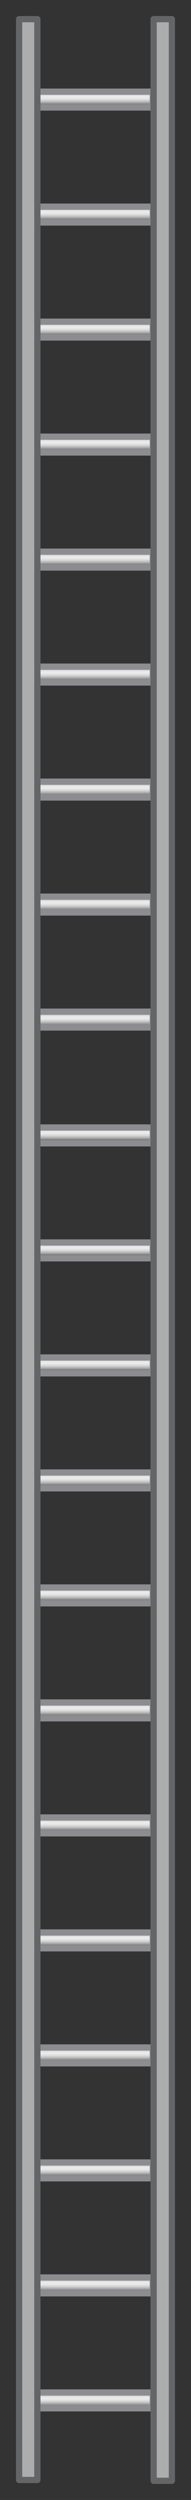 <?xml version="1.0" encoding="utf-8"?>

<!-- Copyright 2016 Siemens AG -->

<!-- Generator: Adobe Illustrator 16.0.4, SVG Export Plug-In . SVG Version: 6.00 Build 0)  -->
<!DOCTYPE svg PUBLIC "-//W3C//DTD SVG 1.1//EN" "http://www.w3.org/Graphics/SVG/1.1/DTD/svg11.dtd">
<svg version="1.1" id="Ladder_Far" xmlns="http://www.w3.org/2000/svg" xmlns:xlink="http://www.w3.org/1999/xlink" x="0px" y="0px"
	 width="23px" height="300px" viewBox="0 0 23 300" enable-background="new 0 0 23 300" xml:space="preserve">
<rect x="0" y="0" width="23" height="300" fill="#333333" stroke="none"/>
<g id="Rungs">
	<linearGradient id="Rung_Bottom_1_" gradientUnits="userSpaceOnUse" x1="11.474" y1="287.255" x2="11.474" y2="288.88">
		<stop  offset="0" style="stop-color:#A5A5A5"/>
		<stop  offset="4.758149e-02" style="stop-color:#B5B5B5"/>
		<stop  offset="0.151" style="stop-color:#D3D3D3"/>
		<stop  offset="0.239" style="stop-color:#E5E5E5"/>
		<stop  offset="0.302" style="stop-color:#ECECEC"/>
		<stop  offset="0.407" style="stop-color:#E8E8E8"/>
		<stop  offset="0.514" style="stop-color:#DCDCDC"/>
		<stop  offset="0.621" style="stop-color:#C7C7C7"/>
		<stop  offset="0.729" style="stop-color:#ABABAB"/>
		<stop  offset="0.838" style="stop-color:#868686"/>
		<stop  offset="0.945" style="stop-color:#5A5A5A"/>
		<stop  offset="1" style="stop-color:#404040"/>
	</linearGradient>
	
		<rect id="Rung_Bottom" x="4.5" y="287.1" fill="url(#Rung_Bottom_1_)" stroke="#8C8C91" stroke-width="0.75" stroke-linecap="round" stroke-linejoin="round" stroke-miterlimit="10" width="13.9" height="1.9"/>
	<linearGradient id="Rung_20_1_" gradientUnits="userSpaceOnUse" x1="11.474" y1="273.448" x2="11.474" y2="275.072">
		<stop  offset="0" style="stop-color:#A5A5A5"/>
		<stop  offset="4.758149e-02" style="stop-color:#B5B5B5"/>
		<stop  offset="0.151" style="stop-color:#D3D3D3"/>
		<stop  offset="0.239" style="stop-color:#E5E5E5"/>
		<stop  offset="0.302" style="stop-color:#ECECEC"/>
		<stop  offset="0.407" style="stop-color:#E8E8E8"/>
		<stop  offset="0.514" style="stop-color:#DCDCDC"/>
		<stop  offset="0.621" style="stop-color:#C7C7C7"/>
		<stop  offset="0.729" style="stop-color:#ABABAB"/>
		<stop  offset="0.838" style="stop-color:#868686"/>
		<stop  offset="0.945" style="stop-color:#5A5A5A"/>
		<stop  offset="1" style="stop-color:#404040"/>
	</linearGradient>
	
		<rect id="Rung_20" x="4.5" y="273.3" fill="url(#Rung_20_1_)" stroke="#8C8C91" stroke-width="0.75" stroke-linecap="round" stroke-linejoin="round" stroke-miterlimit="10" width="13.9" height="1.9"/>
	<linearGradient id="Rung_19_1_" gradientUnits="userSpaceOnUse" x1="11.474" y1="259.641" x2="11.474" y2="261.265">
		<stop  offset="0" style="stop-color:#A5A5A5"/>
		<stop  offset="4.758149e-02" style="stop-color:#B5B5B5"/>
		<stop  offset="0.151" style="stop-color:#D3D3D3"/>
		<stop  offset="0.239" style="stop-color:#E5E5E5"/>
		<stop  offset="0.302" style="stop-color:#ECECEC"/>
		<stop  offset="0.407" style="stop-color:#E8E8E8"/>
		<stop  offset="0.514" style="stop-color:#DCDCDC"/>
		<stop  offset="0.621" style="stop-color:#C7C7C7"/>
		<stop  offset="0.729" style="stop-color:#ABABAB"/>
		<stop  offset="0.838" style="stop-color:#868686"/>
		<stop  offset="0.945" style="stop-color:#5A5A5A"/>
		<stop  offset="1" style="stop-color:#404040"/>
	</linearGradient>
	
		<rect id="Rung_19" x="4.5" y="259.5" fill="url(#Rung_19_1_)" stroke="#8C8C91" stroke-width="0.75" stroke-linecap="round" stroke-linejoin="round" stroke-miterlimit="10" width="13.9" height="1.9"/>
	<linearGradient id="Rung_18_1_" gradientUnits="userSpaceOnUse" x1="11.474" y1="245.834" x2="11.474" y2="247.458">
		<stop  offset="0" style="stop-color:#A5A5A5"/>
		<stop  offset="4.758149e-02" style="stop-color:#B5B5B5"/>
		<stop  offset="0.151" style="stop-color:#D3D3D3"/>
		<stop  offset="0.239" style="stop-color:#E5E5E5"/>
		<stop  offset="0.302" style="stop-color:#ECECEC"/>
		<stop  offset="0.407" style="stop-color:#E8E8E8"/>
		<stop  offset="0.514" style="stop-color:#DCDCDC"/>
		<stop  offset="0.621" style="stop-color:#C7C7C7"/>
		<stop  offset="0.729" style="stop-color:#ABABAB"/>
		<stop  offset="0.838" style="stop-color:#868686"/>
		<stop  offset="0.945" style="stop-color:#5A5A5A"/>
		<stop  offset="1" style="stop-color:#404040"/>
	</linearGradient>
	
		<rect id="Rung_18" x="4.5" y="245.7" fill="url(#Rung_18_1_)" stroke="#8C8C91" stroke-width="0.75" stroke-linecap="round" stroke-linejoin="round" stroke-miterlimit="10" width="13.9" height="1.9"/>
	<linearGradient id="Rung_17_1_" gradientUnits="userSpaceOnUse" x1="11.474" y1="232.027" x2="11.474" y2="233.651">
		<stop  offset="0" style="stop-color:#A5A5A5"/>
		<stop  offset="4.758149e-02" style="stop-color:#B5B5B5"/>
		<stop  offset="0.151" style="stop-color:#D3D3D3"/>
		<stop  offset="0.239" style="stop-color:#E5E5E5"/>
		<stop  offset="0.302" style="stop-color:#ECECEC"/>
		<stop  offset="0.407" style="stop-color:#E8E8E8"/>
		<stop  offset="0.514" style="stop-color:#DCDCDC"/>
		<stop  offset="0.621" style="stop-color:#C7C7C7"/>
		<stop  offset="0.729" style="stop-color:#ABABAB"/>
		<stop  offset="0.838" style="stop-color:#868686"/>
		<stop  offset="0.945" style="stop-color:#5A5A5A"/>
		<stop  offset="1" style="stop-color:#404040"/>
	</linearGradient>
	
		<rect id="Rung_17" x="4.5" y="231.9" fill="url(#Rung_17_1_)" stroke="#8C8C91" stroke-width="0.75" stroke-linecap="round" stroke-linejoin="round" stroke-miterlimit="10" width="13.9" height="1.9"/>
	<linearGradient id="Rung_16_1_" gradientUnits="userSpaceOnUse" x1="11.474" y1="218.22" x2="11.474" y2="219.844">
		<stop  offset="0" style="stop-color:#A5A5A5"/>
		<stop  offset="4.758149e-02" style="stop-color:#B5B5B5"/>
		<stop  offset="0.151" style="stop-color:#D3D3D3"/>
		<stop  offset="0.239" style="stop-color:#E5E5E5"/>
		<stop  offset="0.302" style="stop-color:#ECECEC"/>
		<stop  offset="0.407" style="stop-color:#E8E8E8"/>
		<stop  offset="0.514" style="stop-color:#DCDCDC"/>
		<stop  offset="0.621" style="stop-color:#C7C7C7"/>
		<stop  offset="0.729" style="stop-color:#ABABAB"/>
		<stop  offset="0.838" style="stop-color:#868686"/>
		<stop  offset="0.945" style="stop-color:#5A5A5A"/>
		<stop  offset="1" style="stop-color:#404040"/>
	</linearGradient>
	
		<rect id="Rung_16" x="4.5" y="218.1" fill="url(#Rung_16_1_)" stroke="#8C8C91" stroke-width="0.75" stroke-linecap="round" stroke-linejoin="round" stroke-miterlimit="10" width="13.9" height="1.9"/>
	<linearGradient id="Rung_15_1_" gradientUnits="userSpaceOnUse" x1="11.474" y1="204.413" x2="11.474" y2="206.037">
		<stop  offset="0" style="stop-color:#A5A5A5"/>
		<stop  offset="4.758149e-02" style="stop-color:#B5B5B5"/>
		<stop  offset="0.151" style="stop-color:#D3D3D3"/>
		<stop  offset="0.239" style="stop-color:#E5E5E5"/>
		<stop  offset="0.302" style="stop-color:#ECECEC"/>
		<stop  offset="0.407" style="stop-color:#E8E8E8"/>
		<stop  offset="0.514" style="stop-color:#DCDCDC"/>
		<stop  offset="0.621" style="stop-color:#C7C7C7"/>
		<stop  offset="0.729" style="stop-color:#ABABAB"/>
		<stop  offset="0.838" style="stop-color:#868686"/>
		<stop  offset="0.945" style="stop-color:#5A5A5A"/>
		<stop  offset="1" style="stop-color:#404040"/>
	</linearGradient>
	
		<rect id="Rung_15" x="4.5" y="204.3" fill="url(#Rung_15_1_)" stroke="#8C8C91" stroke-width="0.75" stroke-linecap="round" stroke-linejoin="round" stroke-miterlimit="10" width="13.9" height="1.9"/>
	<linearGradient id="Rung_14_1_" gradientUnits="userSpaceOnUse" x1="11.474" y1="190.606" x2="11.474" y2="192.23">
		<stop  offset="0" style="stop-color:#A5A5A5"/>
		<stop  offset="4.758149e-02" style="stop-color:#B5B5B5"/>
		<stop  offset="0.151" style="stop-color:#D3D3D3"/>
		<stop  offset="0.239" style="stop-color:#E5E5E5"/>
		<stop  offset="0.302" style="stop-color:#ECECEC"/>
		<stop  offset="0.407" style="stop-color:#E8E8E8"/>
		<stop  offset="0.514" style="stop-color:#DCDCDC"/>
		<stop  offset="0.621" style="stop-color:#C7C7C7"/>
		<stop  offset="0.729" style="stop-color:#ABABAB"/>
		<stop  offset="0.838" style="stop-color:#868686"/>
		<stop  offset="0.945" style="stop-color:#5A5A5A"/>
		<stop  offset="1" style="stop-color:#404040"/>
	</linearGradient>
	
		<rect id="Rung_14" x="4.5" y="190.5" fill="url(#Rung_14_1_)" stroke="#8C8C91" stroke-width="0.75" stroke-linecap="round" stroke-linejoin="round" stroke-miterlimit="10" width="13.9" height="1.9"/>
	<linearGradient id="Rung_13_1_" gradientUnits="userSpaceOnUse" x1="11.474" y1="176.798" x2="11.474" y2="178.423">
		<stop  offset="0" style="stop-color:#A5A5A5"/>
		<stop  offset="4.758149e-02" style="stop-color:#B5B5B5"/>
		<stop  offset="0.151" style="stop-color:#D3D3D3"/>
		<stop  offset="0.239" style="stop-color:#E5E5E5"/>
		<stop  offset="0.302" style="stop-color:#ECECEC"/>
		<stop  offset="0.407" style="stop-color:#E8E8E8"/>
		<stop  offset="0.514" style="stop-color:#DCDCDC"/>
		<stop  offset="0.621" style="stop-color:#C7C7C7"/>
		<stop  offset="0.729" style="stop-color:#ABABAB"/>
		<stop  offset="0.838" style="stop-color:#868686"/>
		<stop  offset="0.945" style="stop-color:#5A5A5A"/>
		<stop  offset="1" style="stop-color:#404040"/>
	</linearGradient>
	
		<rect id="Rung_13" x="4.5" y="176.7" fill="url(#Rung_13_1_)" stroke="#8C8C91" stroke-width="0.75" stroke-linecap="round" stroke-linejoin="round" stroke-miterlimit="10" width="13.9" height="1.9"/>
	<linearGradient id="Rung_12_1_" gradientUnits="userSpaceOnUse" x1="11.474" y1="162.991" x2="11.474" y2="164.615">
		<stop  offset="0" style="stop-color:#A5A5A5"/>
		<stop  offset="4.758149e-02" style="stop-color:#B5B5B5"/>
		<stop  offset="0.151" style="stop-color:#D3D3D3"/>
		<stop  offset="0.239" style="stop-color:#E5E5E5"/>
		<stop  offset="0.302" style="stop-color:#ECECEC"/>
		<stop  offset="0.407" style="stop-color:#E8E8E8"/>
		<stop  offset="0.514" style="stop-color:#DCDCDC"/>
		<stop  offset="0.621" style="stop-color:#C7C7C7"/>
		<stop  offset="0.729" style="stop-color:#ABABAB"/>
		<stop  offset="0.838" style="stop-color:#868686"/>
		<stop  offset="0.945" style="stop-color:#5A5A5A"/>
		<stop  offset="1" style="stop-color:#404040"/>
	</linearGradient>
	
		<rect id="Rung_12" x="4.5" y="162.9" fill="url(#Rung_12_1_)" stroke="#8C8C91" stroke-width="0.75" stroke-linecap="round" stroke-linejoin="round" stroke-miterlimit="10" width="13.9" height="1.9"/>
	<linearGradient id="Rung_11_1_" gradientUnits="userSpaceOnUse" x1="11.474" y1="149.184" x2="11.474" y2="150.808">
		<stop  offset="0" style="stop-color:#A5A5A5"/>
		<stop  offset="4.758149e-02" style="stop-color:#B5B5B5"/>
		<stop  offset="0.151" style="stop-color:#D3D3D3"/>
		<stop  offset="0.239" style="stop-color:#E5E5E5"/>
		<stop  offset="0.302" style="stop-color:#ECECEC"/>
		<stop  offset="0.407" style="stop-color:#E8E8E8"/>
		<stop  offset="0.514" style="stop-color:#DCDCDC"/>
		<stop  offset="0.621" style="stop-color:#C7C7C7"/>
		<stop  offset="0.729" style="stop-color:#ABABAB"/>
		<stop  offset="0.838" style="stop-color:#868686"/>
		<stop  offset="0.945" style="stop-color:#5A5A5A"/>
		<stop  offset="1" style="stop-color:#404040"/>
	</linearGradient>
	
		<rect id="Rung_11" x="4.5" y="149.1" fill="url(#Rung_11_1_)" stroke="#8C8C91" stroke-width="0.75" stroke-linecap="round" stroke-linejoin="round" stroke-miterlimit="10" width="13.9" height="1.9"/>
	<linearGradient id="Rung_10_1_" gradientUnits="userSpaceOnUse" x1="11.474" y1="135.377" x2="11.474" y2="137.001">
		<stop  offset="0" style="stop-color:#A5A5A5"/>
		<stop  offset="4.758149e-02" style="stop-color:#B5B5B5"/>
		<stop  offset="0.151" style="stop-color:#D3D3D3"/>
		<stop  offset="0.239" style="stop-color:#E5E5E5"/>
		<stop  offset="0.302" style="stop-color:#ECECEC"/>
		<stop  offset="0.407" style="stop-color:#E8E8E8"/>
		<stop  offset="0.514" style="stop-color:#DCDCDC"/>
		<stop  offset="0.621" style="stop-color:#C7C7C7"/>
		<stop  offset="0.729" style="stop-color:#ABABAB"/>
		<stop  offset="0.838" style="stop-color:#868686"/>
		<stop  offset="0.945" style="stop-color:#5A5A5A"/>
		<stop  offset="1" style="stop-color:#404040"/>
	</linearGradient>
	
		<rect id="Rung_10" x="4.5" y="135.3" fill="url(#Rung_10_1_)" stroke="#8C8C91" stroke-width="0.75" stroke-linecap="round" stroke-linejoin="round" stroke-miterlimit="10" width="13.9" height="1.9"/>
	<linearGradient id="Rung_9_1_" gradientUnits="userSpaceOnUse" x1="11.474" y1="121.57" x2="11.474" y2="123.194">
		<stop  offset="0" style="stop-color:#A5A5A5"/>
		<stop  offset="4.758149e-02" style="stop-color:#B5B5B5"/>
		<stop  offset="0.151" style="stop-color:#D3D3D3"/>
		<stop  offset="0.239" style="stop-color:#E5E5E5"/>
		<stop  offset="0.302" style="stop-color:#ECECEC"/>
		<stop  offset="0.407" style="stop-color:#E8E8E8"/>
		<stop  offset="0.514" style="stop-color:#DCDCDC"/>
		<stop  offset="0.621" style="stop-color:#C7C7C7"/>
		<stop  offset="0.729" style="stop-color:#ABABAB"/>
		<stop  offset="0.838" style="stop-color:#868686"/>
		<stop  offset="0.945" style="stop-color:#5A5A5A"/>
		<stop  offset="1" style="stop-color:#404040"/>
	</linearGradient>
	
		<rect id="Rung_9" x="4.5" y="121.4" fill="url(#Rung_9_1_)" stroke="#8C8C91" stroke-width="0.75" stroke-linecap="round" stroke-linejoin="round" stroke-miterlimit="10" width="13.9" height="1.9"/>
	<linearGradient id="Rung_8_1_" gradientUnits="userSpaceOnUse" x1="11.474" y1="107.763" x2="11.474" y2="109.387">
		<stop  offset="0" style="stop-color:#A5A5A5"/>
		<stop  offset="4.758149e-02" style="stop-color:#B5B5B5"/>
		<stop  offset="0.151" style="stop-color:#D3D3D3"/>
		<stop  offset="0.239" style="stop-color:#E5E5E5"/>
		<stop  offset="0.302" style="stop-color:#ECECEC"/>
		<stop  offset="0.407" style="stop-color:#E8E8E8"/>
		<stop  offset="0.514" style="stop-color:#DCDCDC"/>
		<stop  offset="0.621" style="stop-color:#C7C7C7"/>
		<stop  offset="0.729" style="stop-color:#ABABAB"/>
		<stop  offset="0.838" style="stop-color:#868686"/>
		<stop  offset="0.945" style="stop-color:#5A5A5A"/>
		<stop  offset="1" style="stop-color:#404040"/>
	</linearGradient>
	
		<rect id="Rung_8" x="4.5" y="107.6" fill="url(#Rung_8_1_)" stroke="#8C8C91" stroke-width="0.75" stroke-linecap="round" stroke-linejoin="round" stroke-miterlimit="10" width="13.9" height="1.9"/>
	<linearGradient id="Rung_7_1_" gradientUnits="userSpaceOnUse" x1="11.474" y1="93.956" x2="11.474" y2="95.58">
		<stop  offset="0" style="stop-color:#A5A5A5"/>
		<stop  offset="4.758149e-02" style="stop-color:#B5B5B5"/>
		<stop  offset="0.151" style="stop-color:#D3D3D3"/>
		<stop  offset="0.239" style="stop-color:#E5E5E5"/>
		<stop  offset="0.302" style="stop-color:#ECECEC"/>
		<stop  offset="0.407" style="stop-color:#E8E8E8"/>
		<stop  offset="0.514" style="stop-color:#DCDCDC"/>
		<stop  offset="0.621" style="stop-color:#C7C7C7"/>
		<stop  offset="0.729" style="stop-color:#ABABAB"/>
		<stop  offset="0.838" style="stop-color:#868686"/>
		<stop  offset="0.945" style="stop-color:#5A5A5A"/>
		<stop  offset="1" style="stop-color:#404040"/>
	</linearGradient>
	
		<rect id="Rung_7" x="4.5" y="93.8" fill="url(#Rung_7_1_)" stroke="#8C8C91" stroke-width="0.75" stroke-linecap="round" stroke-linejoin="round" stroke-miterlimit="10" width="13.9" height="1.9"/>
	<linearGradient id="Rung_6_1_" gradientUnits="userSpaceOnUse" x1="11.474" y1="80.148" x2="11.474" y2="81.773">
		<stop  offset="0" style="stop-color:#A5A5A5"/>
		<stop  offset="4.758149e-02" style="stop-color:#B5B5B5"/>
		<stop  offset="0.151" style="stop-color:#D3D3D3"/>
		<stop  offset="0.239" style="stop-color:#E5E5E5"/>
		<stop  offset="0.302" style="stop-color:#ECECEC"/>
		<stop  offset="0.407" style="stop-color:#E8E8E8"/>
		<stop  offset="0.514" style="stop-color:#DCDCDC"/>
		<stop  offset="0.621" style="stop-color:#C7C7C7"/>
		<stop  offset="0.729" style="stop-color:#ABABAB"/>
		<stop  offset="0.838" style="stop-color:#868686"/>
		<stop  offset="0.945" style="stop-color:#5A5A5A"/>
		<stop  offset="1" style="stop-color:#404040"/>
	</linearGradient>
	
		<rect id="Rung_6" x="4.5" y="80" fill="url(#Rung_6_1_)" stroke="#8C8C91" stroke-width="0.75" stroke-linecap="round" stroke-linejoin="round" stroke-miterlimit="10" width="13.9" height="1.9"/>
	<linearGradient id="Rung_5_1_" gradientUnits="userSpaceOnUse" x1="11.474" y1="66.341" x2="11.474" y2="67.966">
		<stop  offset="0" style="stop-color:#A5A5A5"/>
		<stop  offset="4.758149e-02" style="stop-color:#B5B5B5"/>
		<stop  offset="0.151" style="stop-color:#D3D3D3"/>
		<stop  offset="0.239" style="stop-color:#E5E5E5"/>
		<stop  offset="0.302" style="stop-color:#ECECEC"/>
		<stop  offset="0.407" style="stop-color:#E8E8E8"/>
		<stop  offset="0.514" style="stop-color:#DCDCDC"/>
		<stop  offset="0.621" style="stop-color:#C7C7C7"/>
		<stop  offset="0.729" style="stop-color:#ABABAB"/>
		<stop  offset="0.838" style="stop-color:#868686"/>
		<stop  offset="0.945" style="stop-color:#5A5A5A"/>
		<stop  offset="1" style="stop-color:#404040"/>
	</linearGradient>
	
		<rect id="Rung_5" x="4.5" y="66.2" fill="url(#Rung_5_1_)" stroke="#8C8C91" stroke-width="0.75" stroke-linecap="round" stroke-linejoin="round" stroke-miterlimit="10" width="13.9" height="1.9"/>
	<linearGradient id="Rung_4_1_" gradientUnits="userSpaceOnUse" x1="11.474" y1="52.534" x2="11.474" y2="54.158">
		<stop  offset="0" style="stop-color:#A5A5A5"/>
		<stop  offset="4.758149e-02" style="stop-color:#B5B5B5"/>
		<stop  offset="0.151" style="stop-color:#D3D3D3"/>
		<stop  offset="0.239" style="stop-color:#E5E5E5"/>
		<stop  offset="0.302" style="stop-color:#ECECEC"/>
		<stop  offset="0.407" style="stop-color:#E8E8E8"/>
		<stop  offset="0.514" style="stop-color:#DCDCDC"/>
		<stop  offset="0.621" style="stop-color:#C7C7C7"/>
		<stop  offset="0.729" style="stop-color:#ABABAB"/>
		<stop  offset="0.838" style="stop-color:#868686"/>
		<stop  offset="0.945" style="stop-color:#5A5A5A"/>
		<stop  offset="1" style="stop-color:#404040"/>
	</linearGradient>
	
		<rect id="Rung_4" x="4.5" y="52.4" fill="url(#Rung_4_1_)" stroke="#8C8C91" stroke-width="0.75" stroke-linecap="round" stroke-linejoin="round" stroke-miterlimit="10" width="13.9" height="1.9"/>
	<linearGradient id="Rung_3_1_" gradientUnits="userSpaceOnUse" x1="11.474" y1="38.727" x2="11.474" y2="40.351">
		<stop  offset="0" style="stop-color:#A5A5A5"/>
		<stop  offset="4.758149e-02" style="stop-color:#B5B5B5"/>
		<stop  offset="0.151" style="stop-color:#D3D3D3"/>
		<stop  offset="0.239" style="stop-color:#E5E5E5"/>
		<stop  offset="0.302" style="stop-color:#ECECEC"/>
		<stop  offset="0.407" style="stop-color:#E8E8E8"/>
		<stop  offset="0.514" style="stop-color:#DCDCDC"/>
		<stop  offset="0.621" style="stop-color:#C7C7C7"/>
		<stop  offset="0.729" style="stop-color:#ABABAB"/>
		<stop  offset="0.838" style="stop-color:#868686"/>
		<stop  offset="0.945" style="stop-color:#5A5A5A"/>
		<stop  offset="1" style="stop-color:#404040"/>
	</linearGradient>
	
		<rect id="Rung_3" x="4.5" y="38.6" fill="url(#Rung_3_1_)" stroke="#8C8C91" stroke-width="0.75" stroke-linecap="round" stroke-linejoin="round" stroke-miterlimit="10" width="13.9" height="1.9"/>
	<linearGradient id="Rung_2_1_" gradientUnits="userSpaceOnUse" x1="11.474" y1="24.92" x2="11.474" y2="26.544">
		<stop  offset="0" style="stop-color:#A5A5A5"/>
		<stop  offset="4.758149e-02" style="stop-color:#B5B5B5"/>
		<stop  offset="0.151" style="stop-color:#D3D3D3"/>
		<stop  offset="0.239" style="stop-color:#E5E5E5"/>
		<stop  offset="0.302" style="stop-color:#ECECEC"/>
		<stop  offset="0.407" style="stop-color:#E8E8E8"/>
		<stop  offset="0.514" style="stop-color:#DCDCDC"/>
		<stop  offset="0.621" style="stop-color:#C7C7C7"/>
		<stop  offset="0.729" style="stop-color:#ABABAB"/>
		<stop  offset="0.838" style="stop-color:#868686"/>
		<stop  offset="0.945" style="stop-color:#5A5A5A"/>
		<stop  offset="1" style="stop-color:#404040"/>
	</linearGradient>
	
		<rect id="Rung_2" x="4.5" y="24.8" fill="url(#Rung_2_1_)" stroke="#8C8C91" stroke-width="0.75" stroke-linecap="round" stroke-linejoin="round" stroke-miterlimit="10" width="13.9" height="1.9"/>
	<linearGradient id="Rung_Top_1_" gradientUnits="userSpaceOnUse" x1="11.474" y1="11.113" x2="11.474" y2="12.737">
		<stop  offset="0" style="stop-color:#A5A5A5"/>
		<stop  offset="4.758149e-02" style="stop-color:#B5B5B5"/>
		<stop  offset="0.151" style="stop-color:#D3D3D3"/>
		<stop  offset="0.239" style="stop-color:#E5E5E5"/>
		<stop  offset="0.302" style="stop-color:#ECECEC"/>
		<stop  offset="0.407" style="stop-color:#E8E8E8"/>
		<stop  offset="0.514" style="stop-color:#DCDCDC"/>
		<stop  offset="0.621" style="stop-color:#C7C7C7"/>
		<stop  offset="0.729" style="stop-color:#ABABAB"/>
		<stop  offset="0.838" style="stop-color:#868686"/>
		<stop  offset="0.945" style="stop-color:#5A5A5A"/>
		<stop  offset="1" style="stop-color:#404040"/>
	</linearGradient>
	
		<rect id="Rung_Top_41_" x="4.5" y="11" fill="url(#Rung_Top_1_)" stroke="#8C8C91" stroke-width="0.75" stroke-linecap="round" stroke-linejoin="round" stroke-miterlimit="10" width="13.9" height="1.9"/>
</g>
<path id="Handrail" fill="#ADADAD" stroke="#646567" stroke-width="0.75" stroke-linecap="round" stroke-linejoin="round" stroke-miterlimit="10" d="
	M20.7,297.7h-2.2V2.3h2.2V297.7z M4.5,2.3H2.3v295.3h2.2V2.3z"/>
</svg>
